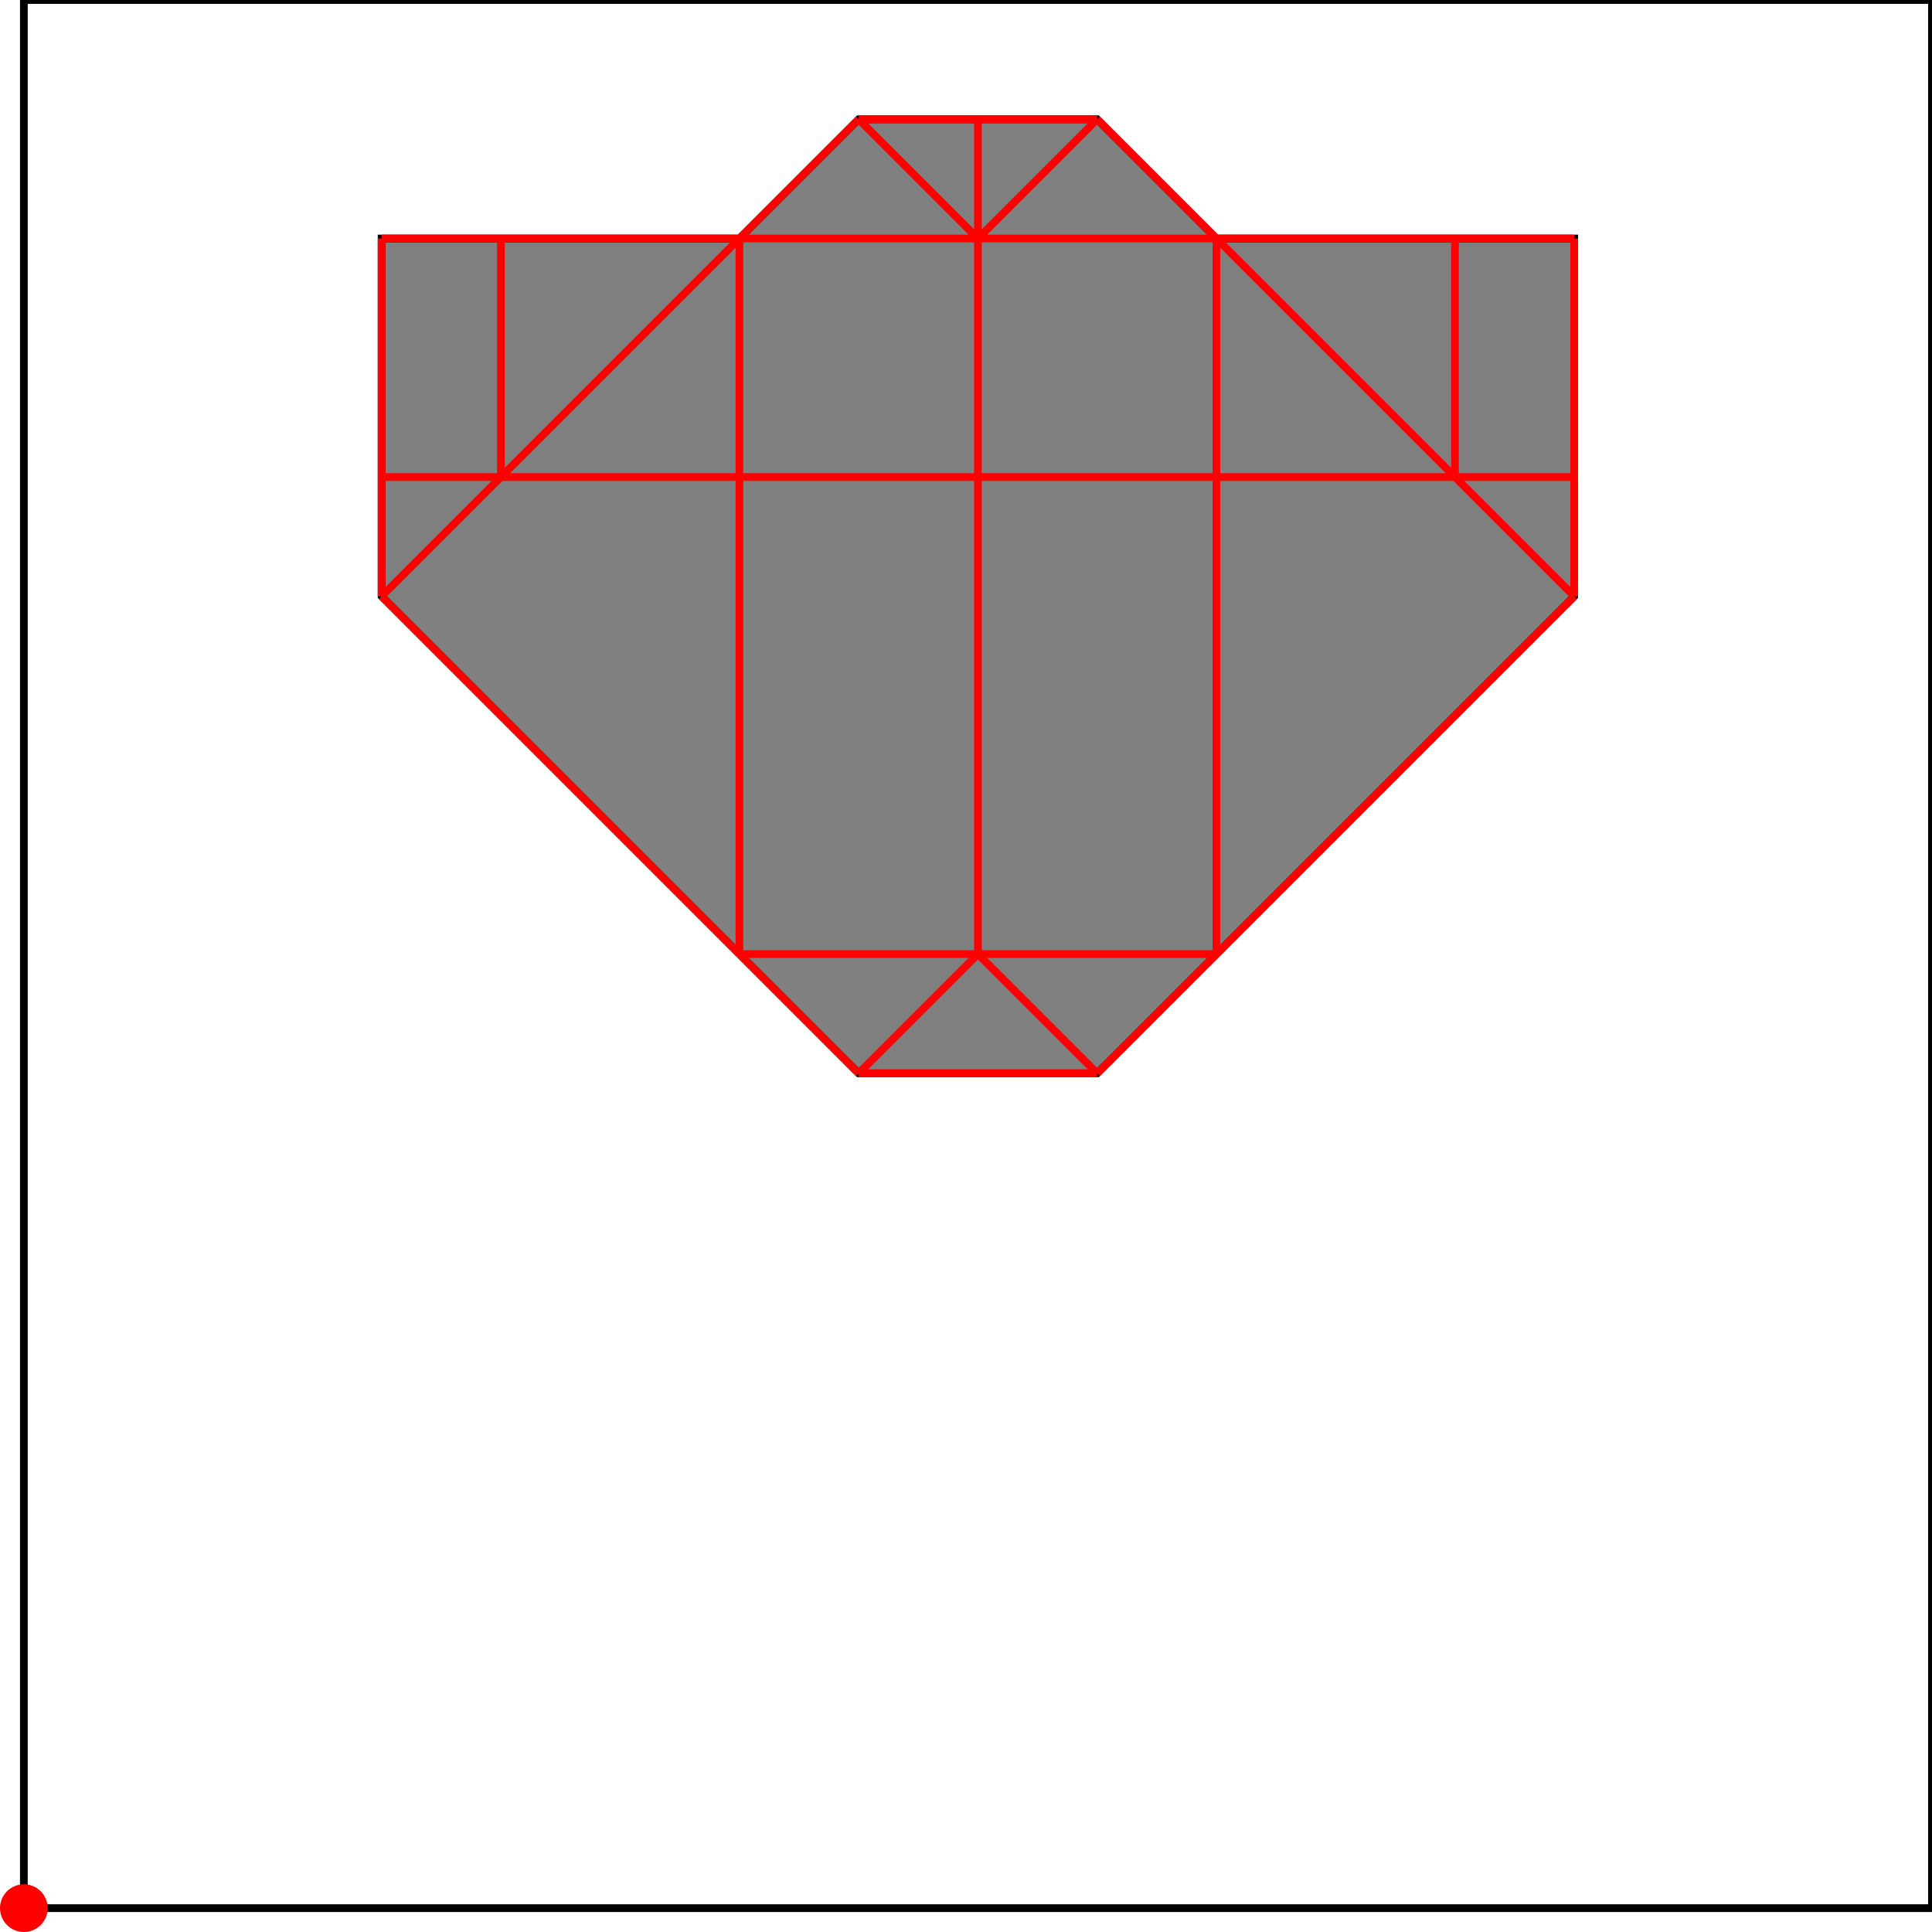 <?xml version="1.0" encoding="UTF-8"?>
<!DOCTYPE svg PUBLIC "-//W3C//DTD SVG 1.1//EN"
    "http://www.w3.org/Graphics/SVG/1.1/DTD/svg11.dtd"><svg xmlns="http://www.w3.org/2000/svg" height="500" stroke-opacity="1" viewBox="0 0 500 500" font-size="1" width="500" xmlns:xlink="http://www.w3.org/1999/xlink" stroke="rgb(0,0,0)" version="1.1"><defs></defs><g stroke-linejoin="miter" stroke-opacity="1.0" fill-opacity="0.0" stroke="rgb(0,0,0)" stroke-width="2" fill="rgb(0,0,0)" stroke-linecap="butt" stroke-miterlimit="10.0"><path d="M 500,493.827 l -0,-493.827 h -493.827 l -0,493.827 Z"/></g><g stroke-linejoin="miter" stroke-opacity="1.0" fill-opacity="1.0" stroke="rgb(0,0,0)" stroke-width="2" fill="rgb(128,128,128)" stroke-linecap="butt" stroke-miterlimit="10.0"><path d="M 222.222,277.778 h 61.728 l 123.457,-123.457 v -92.593 h -92.593 l -30.864,-30.864 h -61.728 l -30.864,30.864 h -92.593 v 92.593 l 123.457,123.457 Z"/></g><g stroke-linejoin="miter" stroke-opacity="1.0" fill-opacity="1.0" stroke="rgb(0,0,0)" stroke-width="0.0" fill="rgb(255,0,0)" stroke-linecap="butt" stroke-miterlimit="10.0"><path d="M 12.346,493.827 c 0,-3.409 -2.764,-6.173 -6.173 -6.173c -3.409,-0 -6.173,2.764 -6.173 6.173c -0,3.409 2.764,6.173 6.173 6.173c 3.409,0 6.173,-2.764 6.173 -6.173Z"/></g><g stroke-linejoin="miter" stroke-opacity="1.0" fill-opacity="0.0" stroke="rgb(255,0,0)" stroke-width="2" fill="rgb(0,0,0)" stroke-linecap="butt" stroke-miterlimit="10.0"><path d="M 222.222,30.864 h 61.728 "/></g><g stroke-linejoin="miter" stroke-opacity="1.0" fill-opacity="0.0" stroke="rgb(255,0,0)" stroke-width="2" fill="rgb(0,0,0)" stroke-linecap="butt" stroke-miterlimit="10.0"><path d="M 98.765,61.728 h 308.642 "/></g><g stroke-linejoin="miter" stroke-opacity="1.0" fill-opacity="0.0" stroke="rgb(255,0,0)" stroke-width="2" fill="rgb(0,0,0)" stroke-linecap="butt" stroke-miterlimit="10.0"><path d="M 407.407,154.321 l -123.457,-123.457 "/></g><g stroke-linejoin="miter" stroke-opacity="1.0" fill-opacity="0.0" stroke="rgb(255,0,0)" stroke-width="2" fill="rgb(0,0,0)" stroke-linecap="butt" stroke-miterlimit="10.0"><path d="M 98.765,123.457 h 308.642 "/></g><g stroke-linejoin="miter" stroke-opacity="1.0" fill-opacity="0.0" stroke="rgb(255,0,0)" stroke-width="2" fill="rgb(0,0,0)" stroke-linecap="butt" stroke-miterlimit="10.0"><path d="M 253.086,61.728 l -30.864,-30.864 "/></g><g stroke-linejoin="miter" stroke-opacity="1.0" fill-opacity="0.0" stroke="rgb(255,0,0)" stroke-width="2" fill="rgb(0,0,0)" stroke-linecap="butt" stroke-miterlimit="10.0"><path d="M 283.951,277.778 l -30.864,-30.864 "/></g><g stroke-linejoin="miter" stroke-opacity="1.0" fill-opacity="0.0" stroke="rgb(255,0,0)" stroke-width="2" fill="rgb(0,0,0)" stroke-linecap="butt" stroke-miterlimit="10.0"><path d="M 191.358,246.914 h 123.457 "/></g><g stroke-linejoin="miter" stroke-opacity="1.0" fill-opacity="0.0" stroke="rgb(255,0,0)" stroke-width="2" fill="rgb(0,0,0)" stroke-linecap="butt" stroke-miterlimit="10.0"><path d="M 222.222,277.778 l -123.457,-123.457 "/></g><g stroke-linejoin="miter" stroke-opacity="1.0" fill-opacity="0.0" stroke="rgb(255,0,0)" stroke-width="2" fill="rgb(0,0,0)" stroke-linecap="butt" stroke-miterlimit="10.0"><path d="M 222.222,277.778 h 61.728 "/></g><g stroke-linejoin="miter" stroke-opacity="1.0" fill-opacity="0.0" stroke="rgb(255,0,0)" stroke-width="2" fill="rgb(0,0,0)" stroke-linecap="butt" stroke-miterlimit="10.0"><path d="M 98.765,154.321 l 123.457,-123.457 "/></g><g stroke-linejoin="miter" stroke-opacity="1.0" fill-opacity="0.0" stroke="rgb(255,0,0)" stroke-width="2" fill="rgb(0,0,0)" stroke-linecap="butt" stroke-miterlimit="10.0"><path d="M 253.086,61.728 l 30.864,-30.864 "/></g><g stroke-linejoin="miter" stroke-opacity="1.0" fill-opacity="0.0" stroke="rgb(255,0,0)" stroke-width="2" fill="rgb(0,0,0)" stroke-linecap="butt" stroke-miterlimit="10.0"><path d="M 407.407,154.321 v -92.593 "/></g><g stroke-linejoin="miter" stroke-opacity="1.0" fill-opacity="0.0" stroke="rgb(255,0,0)" stroke-width="2" fill="rgb(0,0,0)" stroke-linecap="butt" stroke-miterlimit="10.0"><path d="M 376.543,123.457 v -61.728 "/></g><g stroke-linejoin="miter" stroke-opacity="1.0" fill-opacity="0.0" stroke="rgb(255,0,0)" stroke-width="2" fill="rgb(0,0,0)" stroke-linecap="butt" stroke-miterlimit="10.0"><path d="M 314.815,246.914 v -185.185 "/></g><g stroke-linejoin="miter" stroke-opacity="1.0" fill-opacity="0.0" stroke="rgb(255,0,0)" stroke-width="2" fill="rgb(0,0,0)" stroke-linecap="butt" stroke-miterlimit="10.0"><path d="M 253.086,246.914 v -216.049 "/></g><g stroke-linejoin="miter" stroke-opacity="1.0" fill-opacity="0.0" stroke="rgb(255,0,0)" stroke-width="2" fill="rgb(0,0,0)" stroke-linecap="butt" stroke-miterlimit="10.0"><path d="M 191.358,246.914 v -185.185 "/></g><g stroke-linejoin="miter" stroke-opacity="1.0" fill-opacity="0.0" stroke="rgb(255,0,0)" stroke-width="2" fill="rgb(0,0,0)" stroke-linecap="butt" stroke-miterlimit="10.0"><path d="M 129.63,123.457 v -61.728 "/></g><g stroke-linejoin="miter" stroke-opacity="1.0" fill-opacity="0.0" stroke="rgb(255,0,0)" stroke-width="2" fill="rgb(0,0,0)" stroke-linecap="butt" stroke-miterlimit="10.0"><path d="M 98.765,154.321 v -92.593 "/></g><g stroke-linejoin="miter" stroke-opacity="1.0" fill-opacity="0.0" stroke="rgb(255,0,0)" stroke-width="2" fill="rgb(0,0,0)" stroke-linecap="butt" stroke-miterlimit="10.0"><path d="M 222.222,277.778 l 30.864,-30.864 "/></g><g stroke-linejoin="miter" stroke-opacity="1.0" fill-opacity="0.0" stroke="rgb(255,0,0)" stroke-width="2" fill="rgb(0,0,0)" stroke-linecap="butt" stroke-miterlimit="10.0"><path d="M 283.951,277.778 l 123.457,-123.457 "/></g></svg>